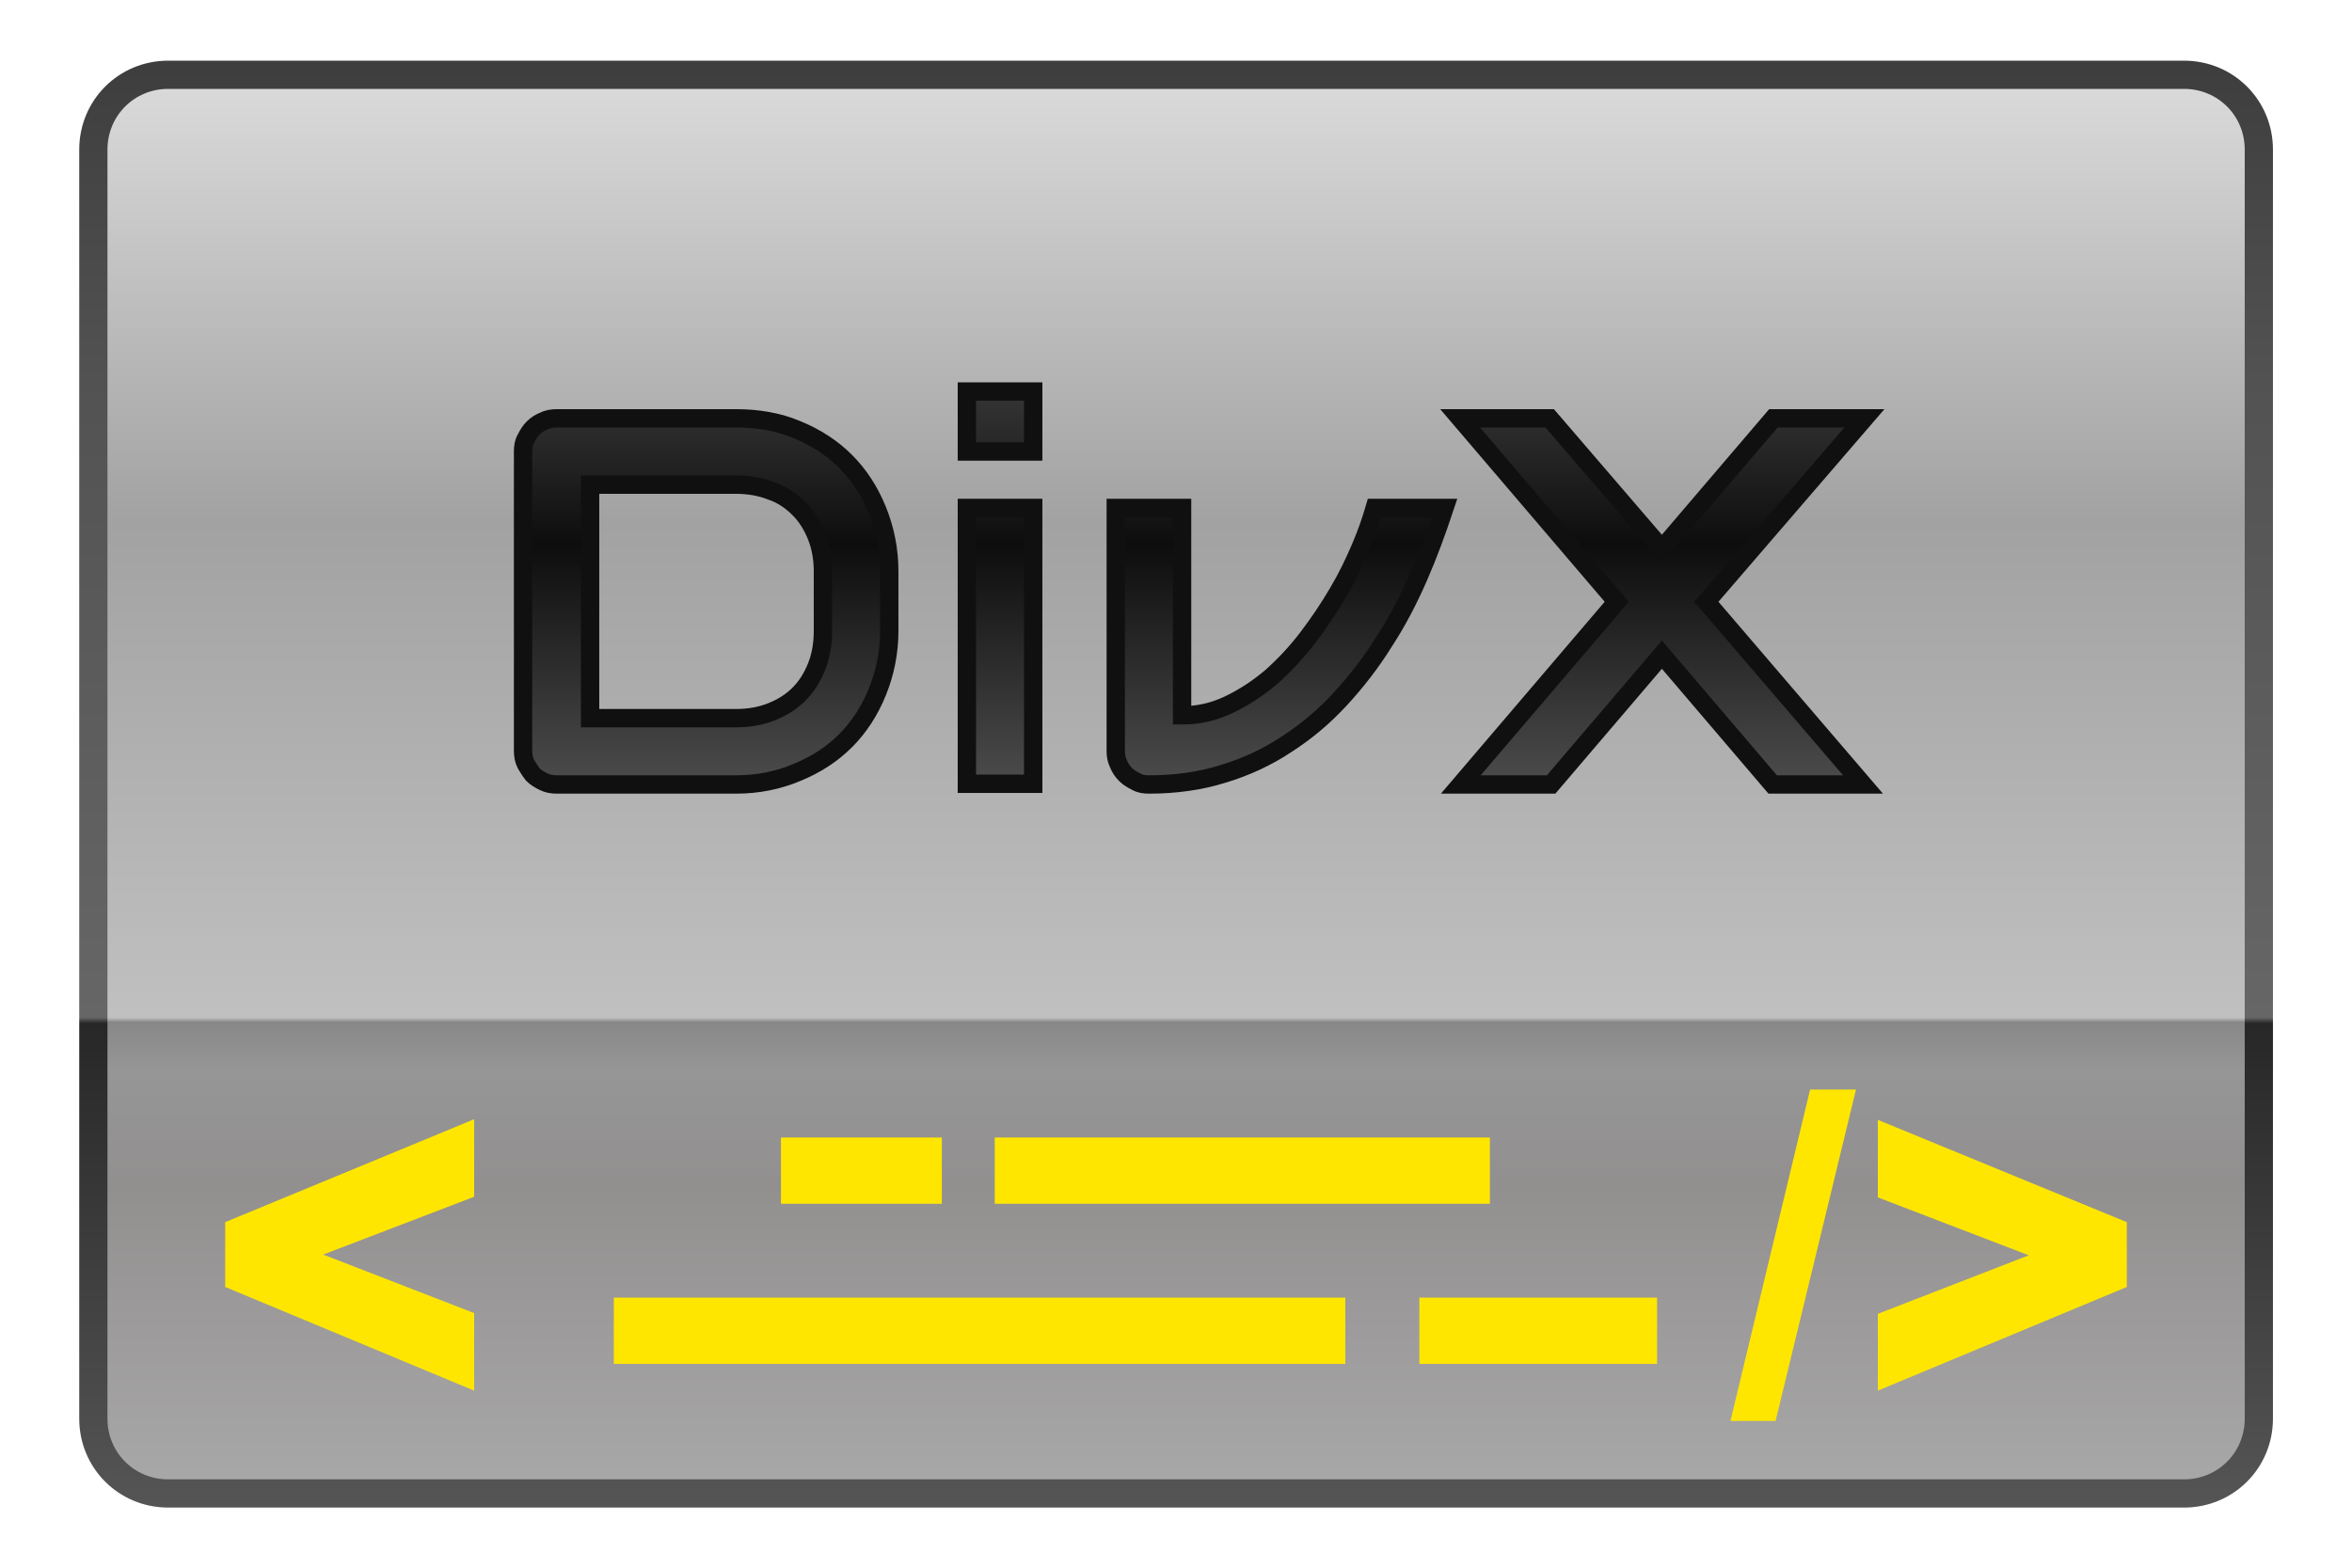 <svg height="150" viewBox="0 0 225 150" width="225" xmlns="http://www.w3.org/2000/svg"><linearGradient id="a" gradientUnits="userSpaceOnUse" spreadMethod="reflect" x1="18.25" x2="18.25" y1="22.26" y2="1.26"><stop offset="0" stop-color="#afafaf"/><stop offset=".26" stop-color="#928f8f"/><stop offset=".337" stop-color="#969696"/><stop offset=".37" stop-color="#888"/><stop offset=".373" stop-color="#c0c0c0"/><stop offset=".708" stop-color="#a2a2a2"/><stop offset="1" stop-color="#d9d9d9"/></linearGradient><linearGradient id="b" gradientUnits="userSpaceOnUse" x1="4.83" x2="4.83" y1=".96" y2="21.77"><stop offset="0" stop-color="#3e3e3e"/><stop offset=".211" stop-color="#525252"/><stop offset=".647" stop-color="#666"/><stop offset=".651" stop-color="#272727"/><stop offset="1" stop-color="#585858"/></linearGradient><linearGradient id="c" gradientUnits="userSpaceOnUse" spreadMethod="reflect" x1="16.67" x2="16.67" y1="11.34" y2="7.72"><stop offset="0" stop-color="#505050"/><stop offset="1" stop-color="#0d0d0d"/></linearGradient><path d="m2.38 1.06h28.57c.59 0 1.06.47 1.06 1.06v17.99c0 .59-.47 1.06-1.06 1.06h-28.57c-.59 0-1.06-.47-1.06-1.06v-17.99c0-.59.47-1.06 1.06-1.06zm0 0" fill="url(#a)" stroke="url(#b)" stroke-width=".4" transform="matrix(6.75 0 0 6.75 .02 0)"/><g fill="#ffe600"><path d="m74.71 108.84h15.39v6.34h-15.39zm0 0"/><path d="m135.78 124.16h22.74v6.34h-22.74zm0 0"/><path d="m95.16 108.84h47.37v6.34h-47.37zm0 0"/><path d="m58.72 124.16h69.98v6.34h-69.98zm0 0"/><path d="m173.16 104.25-7.62 31.71h4.32l7.69-31.71zm6.48 2.9v7.42l14.44 5.54-14.44 5.6v7.35l23.82-9.92v-6.2zm-134.28-.06-23.82 9.85v6.2l23.82 9.92v-7.42l-14.44-5.6 14.44-5.53zm0 0"/></g><g fill="url(#c)" stroke="#101010" stroke-width=".26"><path d="m12.6 8.94c0 .31-.06.6-.17.87s-.26.5-.45.69-.42.34-.69.45c-.26.11-.55.17-.86.17h-2.54c-.07 0-.13-.01-.19-.04s-.11-.06-.15-.1c-.04-.05-.07-.1-.1-.15-.03-.06-.04-.12-.04-.19v-4.24c0-.07.01-.13.04-.18.03-.06.06-.11.1-.15.05-.05.1-.08.15-.1.06-.03.12-.04.19-.04h2.54c.31 0 .6.05.86.16.27.11.5.26.69.45s.34.42.45.69.17.56.17.87zm-.94-.84c0-.18-.03-.35-.09-.5s-.14-.28-.25-.39-.24-.2-.39-.25c-.15-.06-.32-.09-.5-.09h-2.07v3.31h2.07c.18 0 .35-.03.5-.09s.28-.14.39-.25.19-.24.25-.39.09-.32.09-.51zm0 0" transform="matrix(6.75 0 0 6.75 .02 0)"/><path d="m14.64 6.4h-.94v-.85h.94zm0 4.71h-.94v-3.91h.94zm0 0" transform="matrix(6.75 0 0 6.75 .02 0)"/><path d="m20.47 7.2c-.11.33-.23.66-.37.98s-.3.63-.49.92c-.18.29-.39.56-.62.81s-.48.46-.76.64c-.27.18-.57.32-.9.42-.32.1-.67.15-1.05.15-.07 0-.13-.01-.18-.04-.06-.03-.11-.06-.15-.1-.05-.05-.08-.1-.1-.15-.03-.06-.04-.12-.04-.18v-3.45h.94v2.94c.23 0 .45-.05.66-.15s.41-.23.6-.39c.19-.17.36-.35.52-.56s.3-.42.43-.64.23-.43.32-.64.15-.39.2-.56zm0 0" transform="matrix(6.75 0 0 6.75 .02 0)"/><path d="m23.55 7.78 1.58-1.85h1.29l-2.24 2.6 2.22 2.59h-1.28l-1.57-1.84-1.57 1.84h-1.28l2.21-2.59-2.22-2.6h1.27zm0 0" transform="matrix(6.75 0 0 6.75 .02 0)"/></g></svg>
